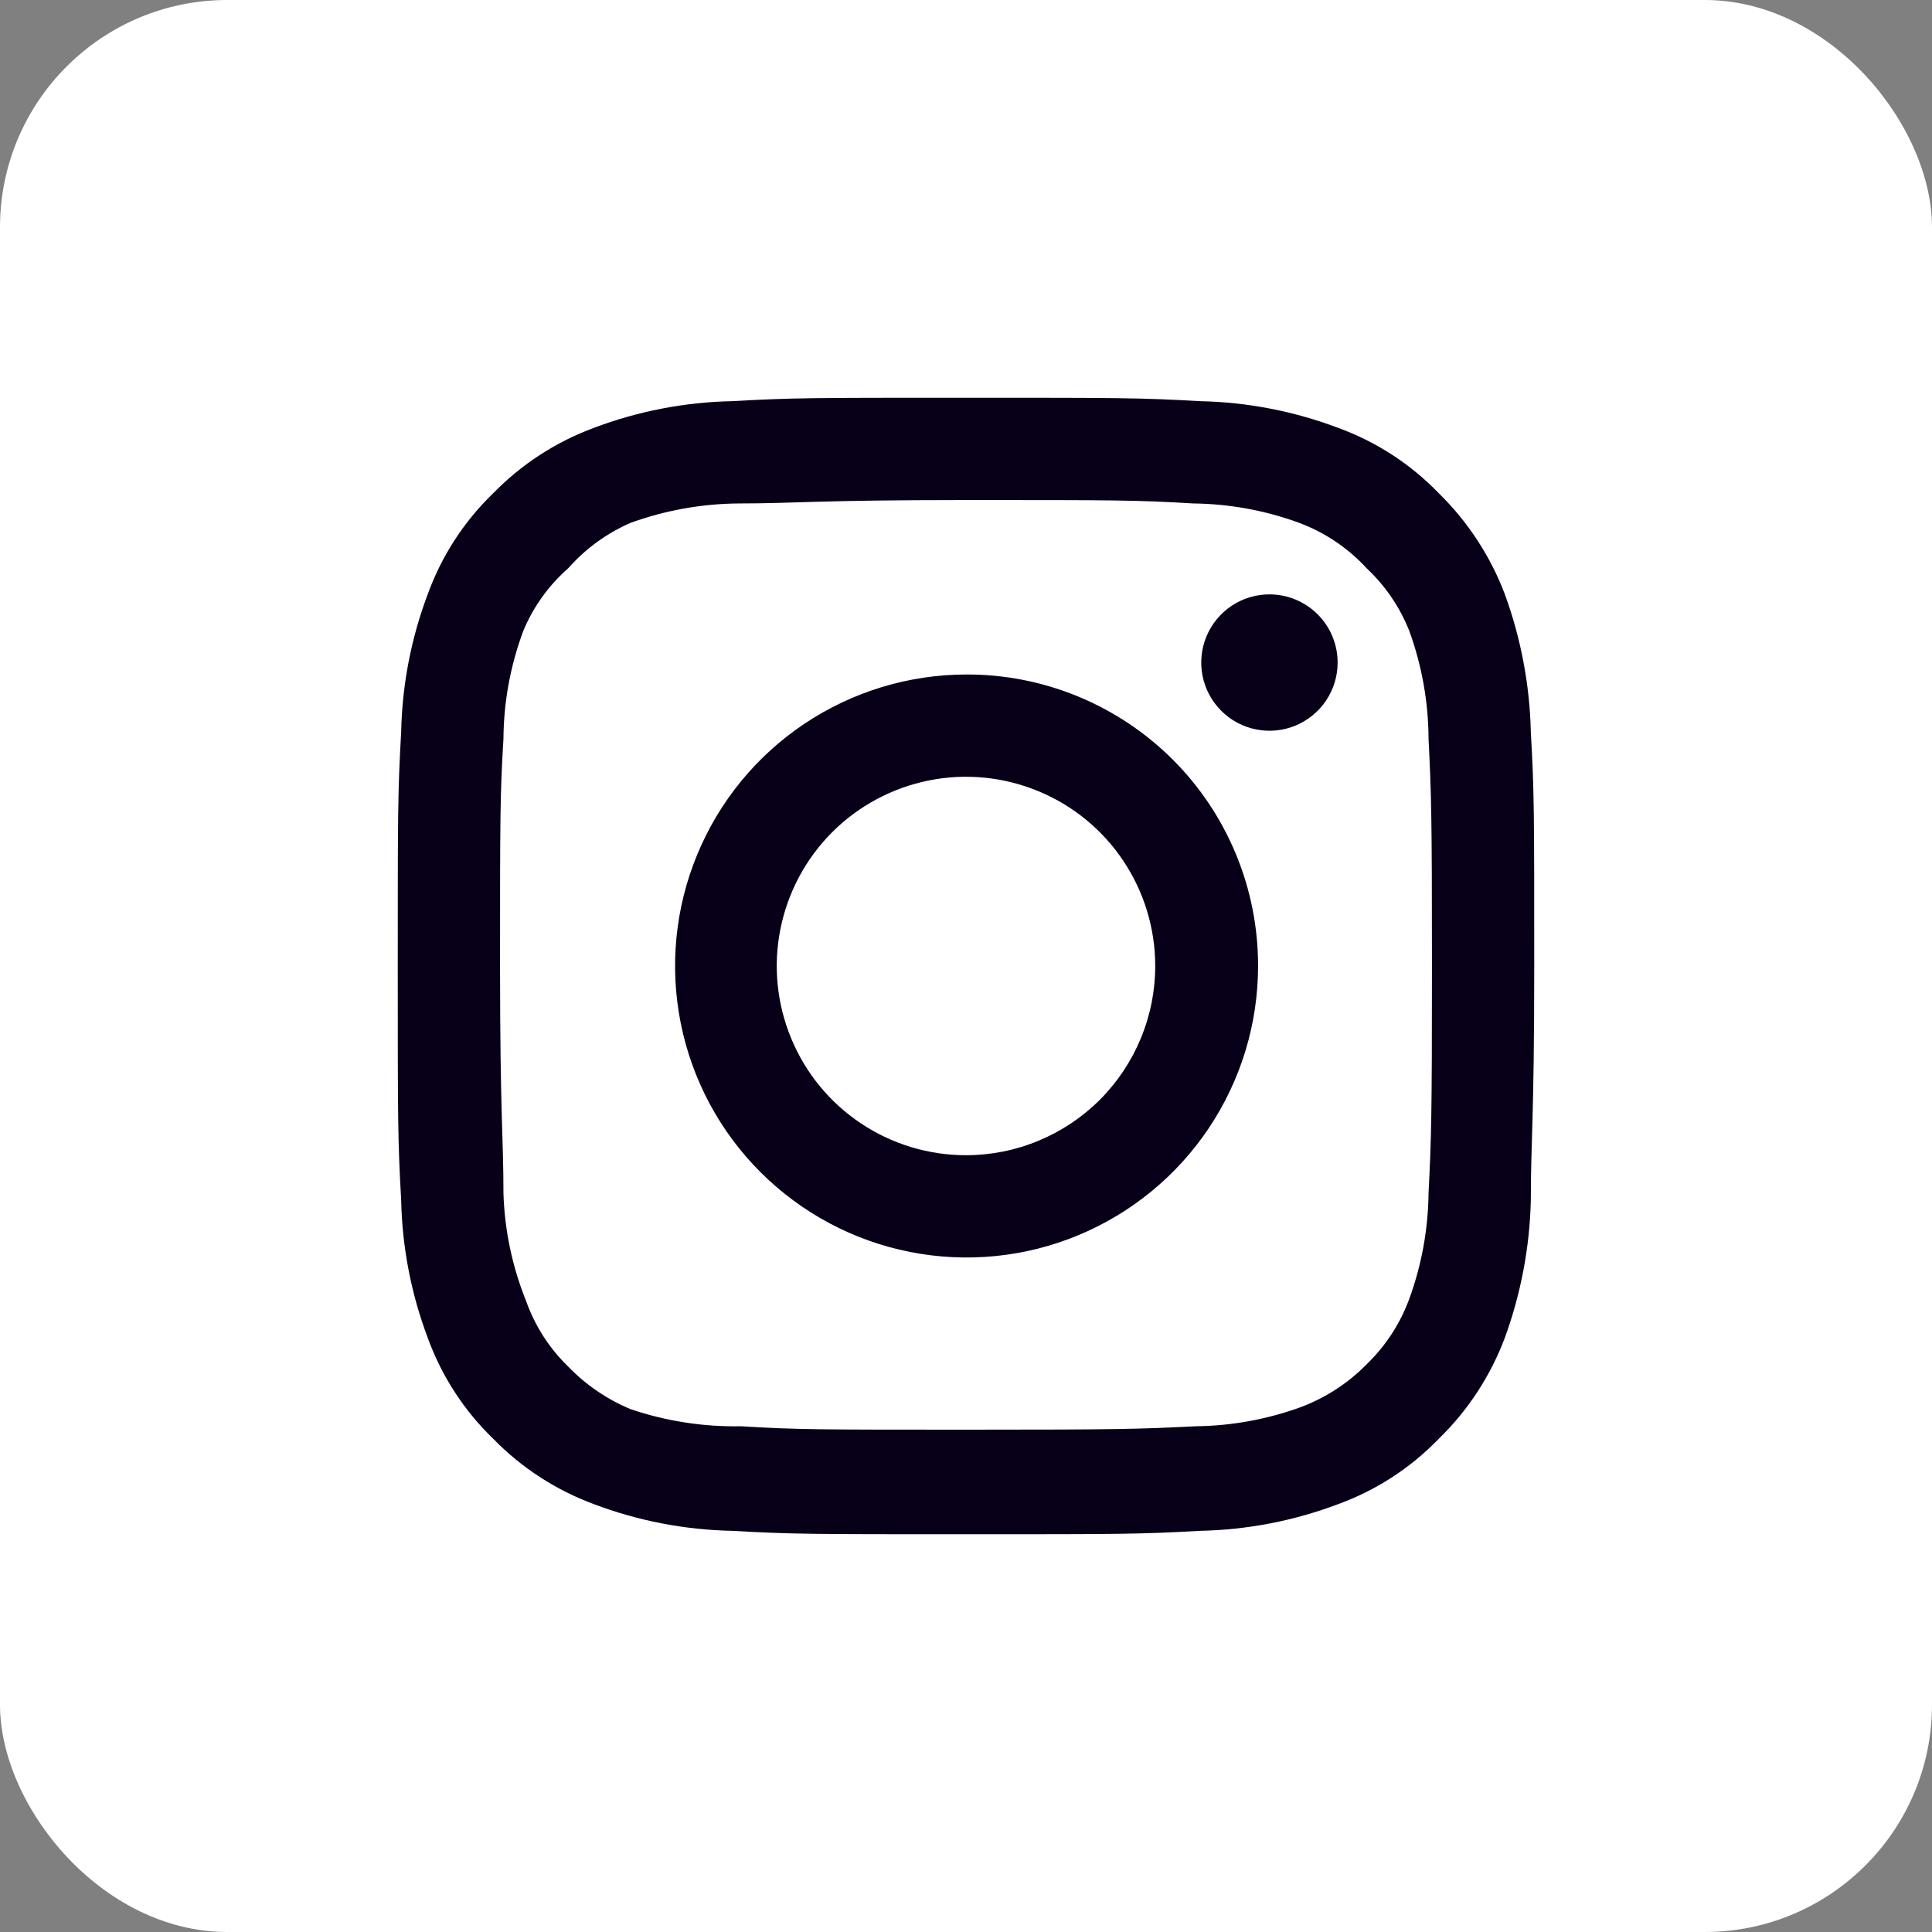 <svg width="34" height="34" viewBox="0 0 34 34" fill="none" xmlns="http://www.w3.org/2000/svg">
<rect x="0" y="0" width="34" height="34" fill="#808080" stroke="none"/>
<rect width="34" height="34" rx="4" fill="white"/>
<path d="M22.34 10.46C22.103 10.46 21.871 10.53 21.673 10.662C21.476 10.794 21.322 10.982 21.231 11.201C21.14 11.42 21.117 11.661 21.163 11.894C21.209 12.127 21.324 12.341 21.491 12.508C21.659 12.676 21.873 12.791 22.106 12.837C22.339 12.883 22.58 12.86 22.799 12.769C23.018 12.678 23.206 12.524 23.338 12.327C23.47 12.129 23.54 11.897 23.54 11.66C23.54 11.342 23.414 11.037 23.189 10.812C22.963 10.586 22.658 10.46 22.34 10.46ZM26.94 12.88C26.921 12.05 26.765 11.229 26.48 10.45C26.226 9.783 25.83 9.179 25.32 8.68C24.825 8.167 24.22 7.774 23.55 7.53C22.773 7.236 21.951 7.077 21.12 7.06C20.06 7 19.72 7 17 7C14.28 7 13.94 7 12.88 7.06C12.049 7.077 11.227 7.236 10.45 7.53C9.782 7.777 9.177 8.17 8.68 8.68C8.167 9.175 7.774 9.78 7.53 10.45C7.236 11.227 7.077 12.049 7.06 12.88C7 13.94 7 14.28 7 17C7 19.72 7 20.06 7.06 21.12C7.077 21.951 7.236 22.773 7.53 23.55C7.774 24.22 8.167 24.825 8.68 25.32C9.177 25.83 9.782 26.223 10.45 26.47C11.227 26.764 12.049 26.923 12.88 26.94C13.94 27 14.28 27 17 27C19.72 27 20.06 27 21.12 26.94C21.951 26.923 22.773 26.764 23.55 26.47C24.22 26.226 24.825 25.833 25.32 25.32C25.832 24.823 26.228 24.218 26.48 23.55C26.765 22.771 26.921 21.95 26.94 21.12C26.94 20.06 27 19.72 27 17C27 14.28 27 13.94 26.94 12.88ZM25.14 21C25.133 21.635 25.018 22.264 24.8 22.86C24.64 23.295 24.384 23.688 24.05 24.01C23.726 24.34 23.333 24.596 22.9 24.76C22.304 24.978 21.675 25.093 21.04 25.1C20.04 25.15 19.67 25.16 17.04 25.16C14.41 25.16 14.04 25.16 13.04 25.1C12.381 25.112 11.725 25.011 11.1 24.8C10.686 24.628 10.311 24.373 10 24.05C9.668 23.729 9.415 23.335 9.26 22.9C9.016 22.295 8.88 21.652 8.86 21C8.86 20 8.8 19.63 8.8 17C8.8 14.37 8.8 14 8.86 13C8.864 12.351 8.983 11.708 9.21 11.1C9.386 10.678 9.656 10.302 10 10C10.304 9.656 10.679 9.383 11.1 9.2C11.71 8.98 12.352 8.865 13 8.86C14 8.86 14.37 8.8 17 8.8C19.63 8.8 20 8.8 21 8.86C21.635 8.867 22.264 8.982 22.86 9.2C23.314 9.369 23.722 9.643 24.05 10C24.378 10.307 24.634 10.683 24.8 11.1C25.022 11.709 25.137 12.352 25.14 13C25.19 14 25.2 14.37 25.2 17C25.2 19.63 25.19 20 25.14 21ZM17 11.87C15.986 11.872 14.995 12.175 14.153 12.739C13.31 13.304 12.654 14.106 12.268 15.044C11.881 15.981 11.781 17.012 11.98 18.007C12.179 19.001 12.668 19.915 13.386 20.631C14.104 21.347 15.018 21.835 16.013 22.032C17.008 22.229 18.039 22.127 18.976 21.738C19.912 21.35 20.713 20.692 21.276 19.849C21.839 19.006 22.14 18.014 22.14 17C22.141 16.325 22.009 15.657 21.751 15.033C21.493 14.409 21.115 13.843 20.637 13.366C20.159 12.889 19.592 12.512 18.968 12.255C18.344 11.998 17.675 11.867 17 11.87ZM17 20.33C16.341 20.33 15.698 20.135 15.15 19.769C14.602 19.403 14.175 18.883 13.924 18.274C13.671 17.666 13.605 16.996 13.734 16.35C13.863 15.704 14.18 15.111 14.645 14.645C15.111 14.18 15.704 13.863 16.35 13.734C16.996 13.605 17.666 13.671 18.274 13.924C18.883 14.175 19.403 14.602 19.769 15.15C20.135 15.698 20.33 16.341 20.33 17C20.33 17.437 20.244 17.87 20.076 18.274C19.909 18.678 19.664 19.045 19.355 19.355C19.045 19.664 18.678 19.909 18.274 20.076C17.87 20.244 17.437 20.33 17 20.33Z" fill="#080019"/>
</svg>
